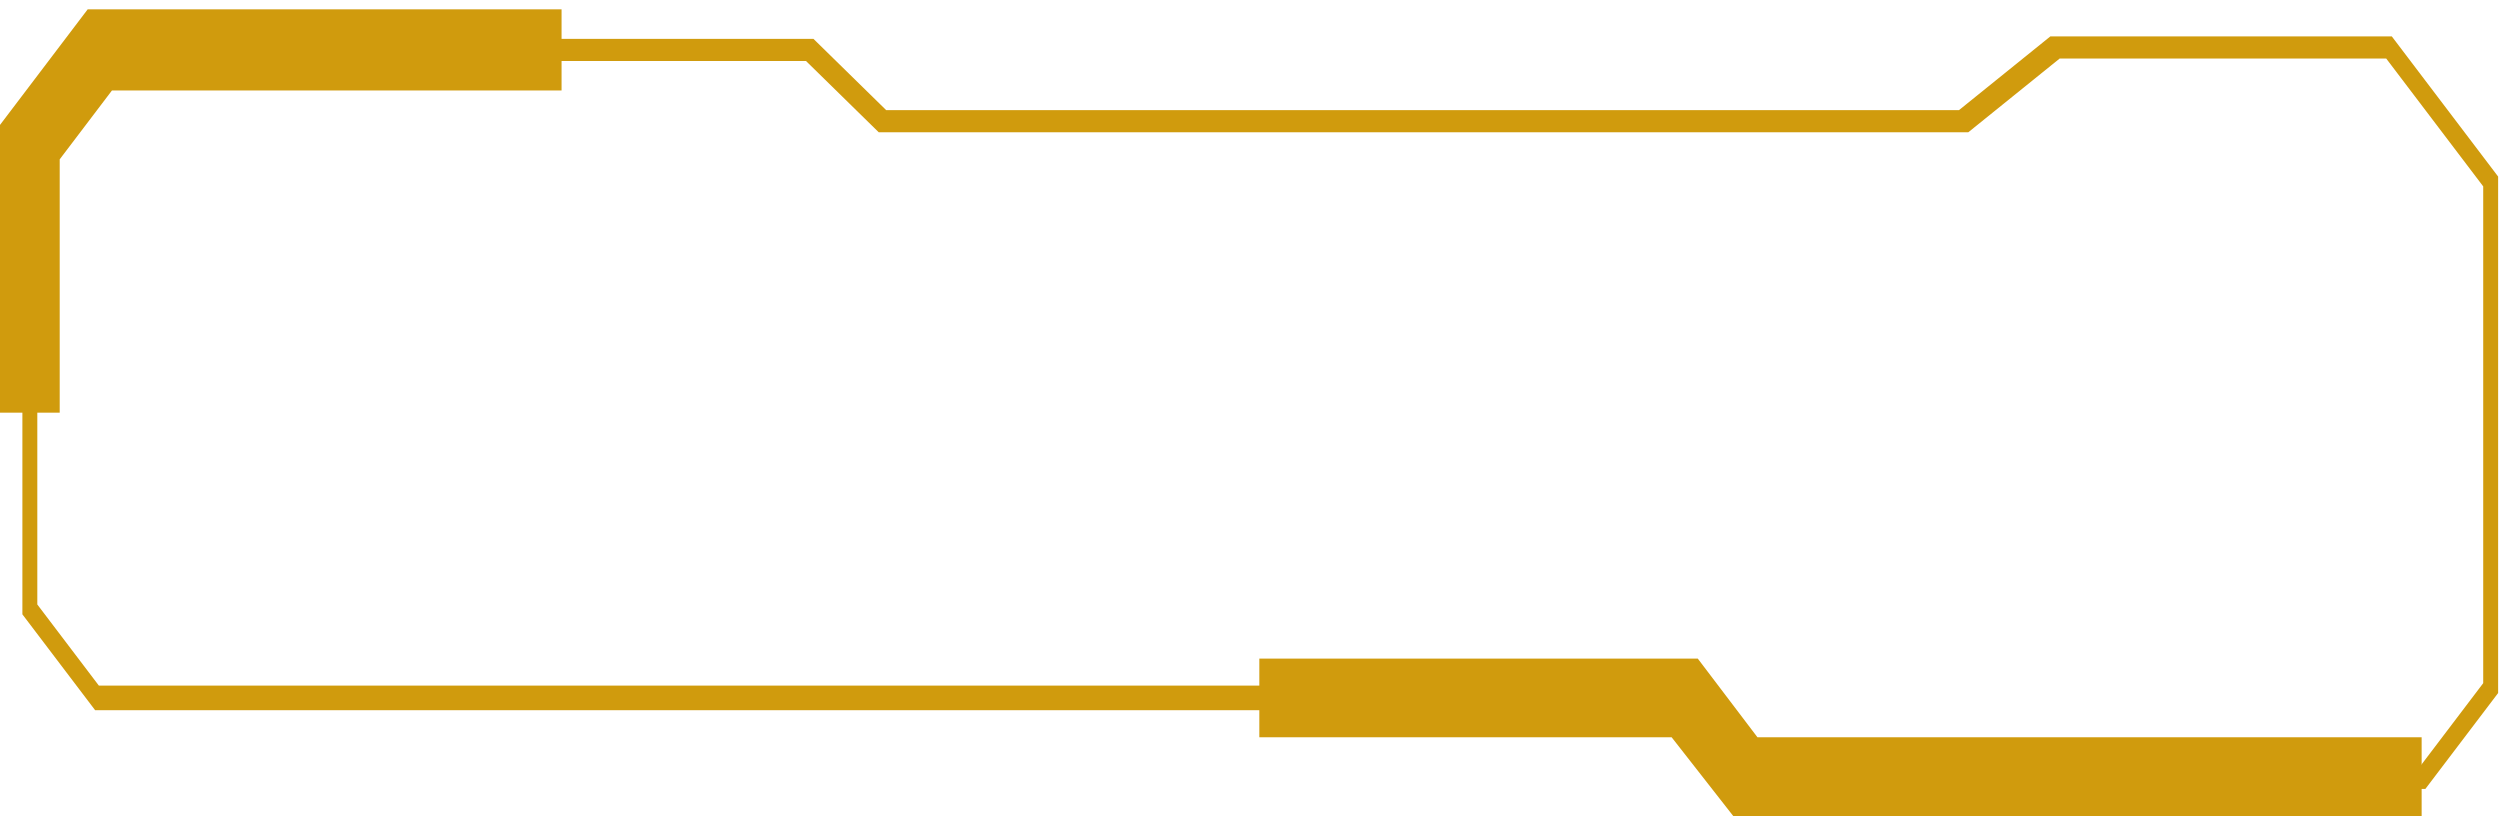 <svg width="67" height="22" viewBox="0 0 67 22" fill="none" xmlns="http://www.w3.org/2000/svg">
<path d="M65 21.143H46.7L45.1 19.034H2.55L0.6 16.464V3.677L2.6 1.041H21.8L23.75 2.952H52.5L54.95 0.975H64.1L66.95 4.732V18.573L65 21.143ZM46.9 20.55H64.85L66.55 18.309V4.995L63.95 1.568H55.2L52.75 3.545H23.55L21.6 1.634H2.75L1 3.941V16.2L2.65 18.375H45.25L46.9 20.55Z" fill="#D09B0D"/>
<path d="M64.9 21.868H46.45L44.8 19.759H33.75V17.65H45.5L47.1 19.759H64.9V21.868Z" fill="#D09B0D"/>
<path d="M1.6 11.059H0V3.348L2.35 0.25H15.05V2.425H3L1.6 4.27V11.059Z" fill="#D09B0D"/>
</svg>

